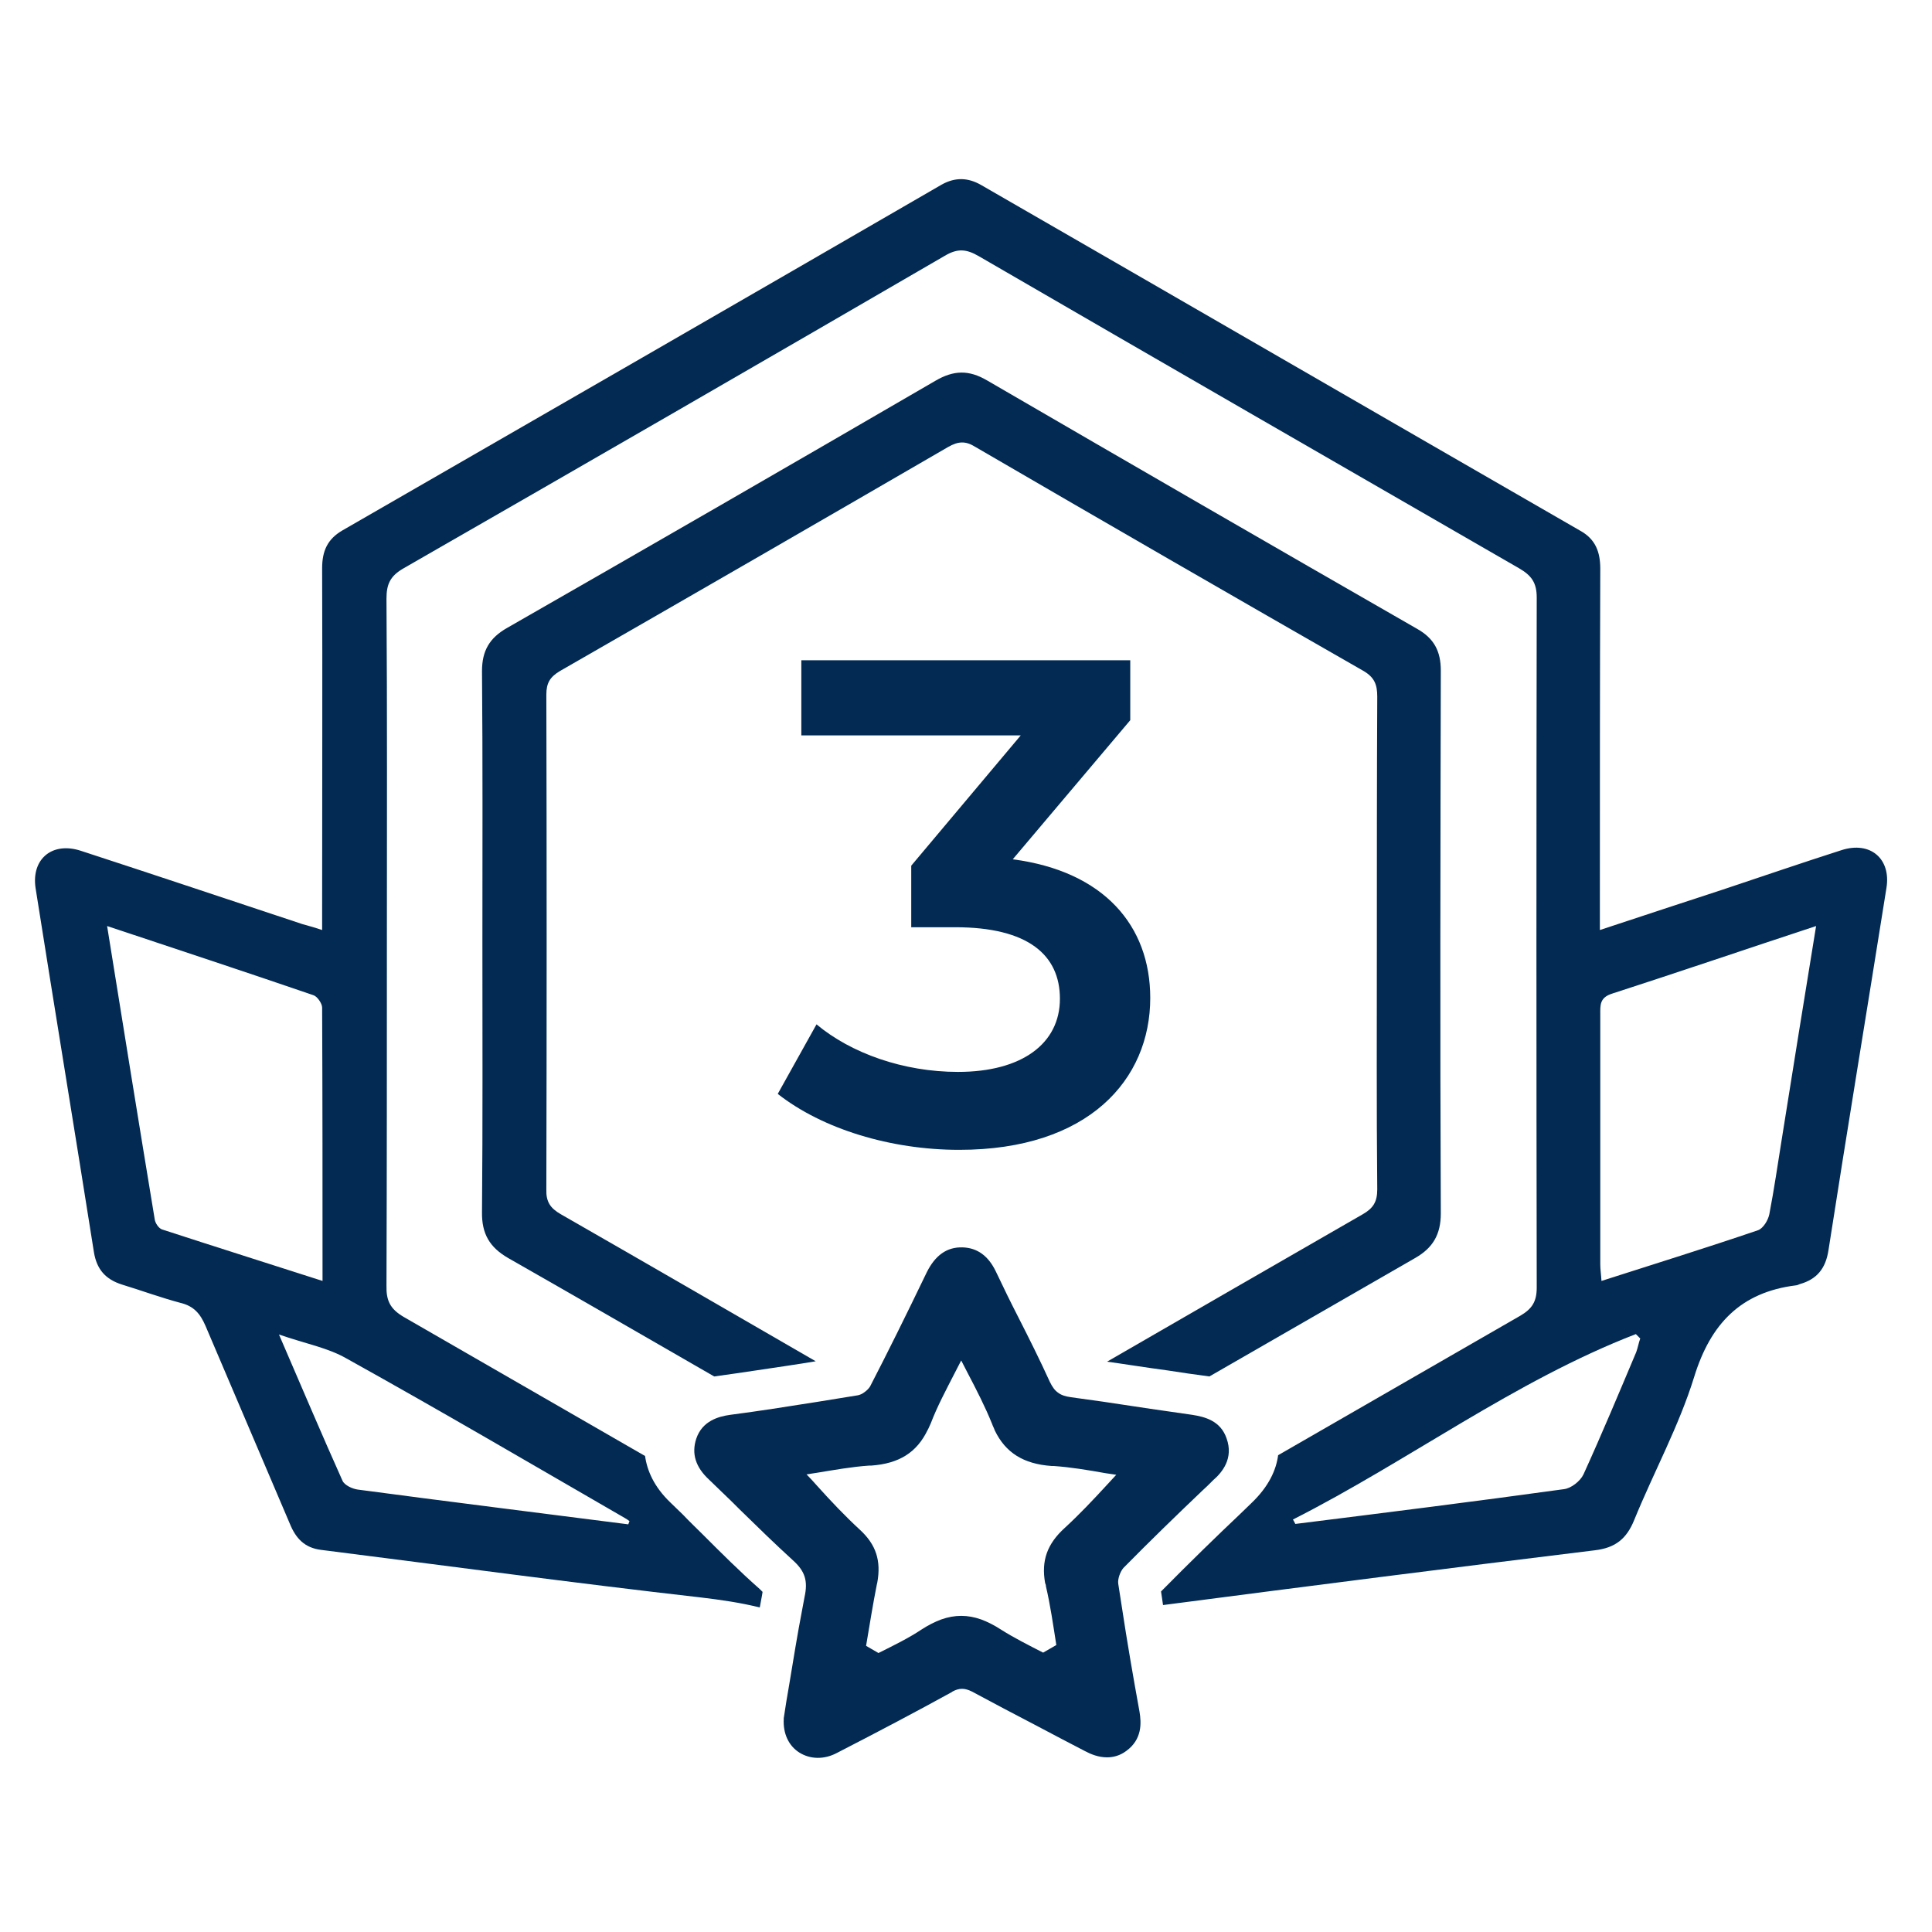 <?xml version="1.0" encoding="utf-8"?>
<!-- Generator: Adobe Illustrator 19.0.0, SVG Export Plug-In . SVG Version: 6.00 Build 0)  -->
<svg version="1.1" id="Layer_1" xmlns="http://www.w3.org/2000/svg" xmlns:xlink="http://www.w3.org/1999/xlink" x="0px" y="0px"
	 viewBox="0 0 483.4 483.4" style="enable-background:new 0 0 483.4 483.4;" xml:space="preserve">
<style type="text/css">
	.st0{fill:#022A53;}
</style>
<g id="XMLID_15_">
	<g id="XMLID_16_">
		<path id="XMLID_24_" class="st0" d="M306.9,359.9c-1.5-4.4-5.4-5.4-8.6-5.9c-3.5-0.5-7-1-10.4-1.5c-1.3-0.2-2.7-0.4-4-0.6
			c-5.2-0.8-10.6-1.6-15.9-2.3c-1.4-0.2-2.4-0.5-3.2-1.1c-0.9-0.6-1.5-1.5-2.1-2.7c-2.5-5.5-5.2-10.9-7.9-16.2
			c-1.9-3.7-3.8-7.6-5.6-11.4c-1.9-4-4.7-6-8.4-6.1c-3.9-0.1-6.8,2-8.9,6.2c-5.3,11-9.8,20.1-14.2,28.6c-0.3,0.5-0.9,1.1-1.5,1.5
			c-0.5,0.4-1.1,0.6-1.5,0.7c-6.6,1.1-13.6,2.2-21.4,3.4c-3.3,0.5-6.8,1-10.6,1.5c-2.9,0.4-7,1.5-8.5,6c-1.2,3.7-0.2,7.1,3.3,10.3
			c1,1,2,1.9,3,2.9c1.6,1.5,3.2,3.1,4.7,4.6c4.3,4.2,8.7,8.5,13.2,12.6c3,2.7,3.8,5.1,2.9,9.2c-0.2,1.1-0.4,2.2-0.6,3.2
			c-1.2,6.2-2.2,12.5-3.2,18.5c-0.5,2.9-1,5.8-1.4,8.6l0,0.2c-0.2,3.6,1.2,6.7,3.9,8.4c2.7,1.7,6.2,1.8,9.4,0.1
			c10.5-5.4,19.8-10.3,28.7-15.2c0,0,0.1,0,0.1-0.1c1.8-1,3.2-1,5.1,0c0.1,0,0.2,0.1,0.2,0.1c5.2,2.8,10.5,5.6,15.7,8.3
			c4,2.1,8.1,4.3,12.2,6.4c1.5,0.8,3.4,1.6,5.6,1.6c1.5,0,3.2-0.4,4.8-1.6c4-2.9,3.8-7,3.3-9.9c-1.6-8.8-3.1-17.5-4.4-26.1
			c-0.3-1.9-0.6-3.9-0.9-5.8c-0.2-1.2,0.5-3.1,1.3-4c6.6-6.7,13.3-13.2,19.7-19.3c1-0.9,1.9-1.8,2.8-2.7
			C305.8,368.4,308.7,364.9,306.9,359.9z M261.7,396.9c1.1,4.7,1.8,9.6,2.6,14.7c-1.1,0.6-2.2,1.3-3.3,1.9
			c-3.7-1.9-7.3-3.7-10.6-5.8c-1.7-1.1-3.3-1.9-4.9-2.5c-3.4-1.2-6.6-1.2-10,0c-1.6,0.6-3.2,1.4-4.9,2.5c-3.3,2.2-7,4-10.8,5.9
			c-1-0.6-2.1-1.2-3.1-1.8c0.9-5.3,1.7-10.4,2.7-15.4c0-0.1,0.1-0.3,0.1-0.4c1-5.5-0.3-9.5-4.3-13.2c-3.8-3.5-7.3-7.2-10.9-11.2
			c-0.8-0.9-1.6-1.8-2.5-2.7c0.9-0.1,1.7-0.3,2.6-0.4c4.3-0.7,8.7-1.5,13.1-1.8c0.2,0,0.3,0,0.5,0c7-0.5,11.4-3.3,14.1-8.9
			c0.3-0.5,0.5-1.1,0.8-1.7c1.6-4.2,3.8-8.3,6-12.6c0.5-1,1.1-2.1,1.6-3.1c0.5,1,1.1,2.1,1.6,3.1c2.3,4.4,4.4,8.5,6.1,12.7
			c0.2,0.6,0.5,1.1,0.7,1.7c2.7,5.6,7.2,8.4,14.2,8.9c0.2,0,0.3,0,0.5,0c4.3,0.3,8.5,1,13,1.8c0.9,0.1,1.8,0.3,2.7,0.4
			c-0.8,0.9-1.6,1.7-2.4,2.6c-3.5,3.8-6.9,7.4-10.5,10.7c-4.4,4-5.9,8.2-4.9,13.8C261.6,396.3,261.7,396.6,261.7,396.9z"/>
		<path id="XMLID_18_" class="st0" d="M460.8,212.7c-10,3.2-19.9,6.6-29.8,9.9c-10.1,3.3-20.1,6.6-30.7,10.1c0-2.4,0-4.2,0-6
			c0-28.1,0-56.2,0.1-84.4c0-4.2-1.2-7.4-5-9.5c-50-28.8-99.9-57.7-149.9-86.5c-3.3-1.9-6.5-2-9.9-0.1
			c-49.9,28.9-99.9,57.7-149.9,86.5c-3.8,2.2-5.1,5.2-5.1,9.5c0.1,28.1,0,56.2,0,84.4c0,1.8,0,3.6,0,6.1c-2.1-0.7-3.6-1.1-5-1.5
			c-18.4-6.1-36.9-12.3-55.3-18.3c-7.2-2.4-12.5,2-11.4,9.3c4.8,30.4,9.8,60.7,14.6,91.1c0.7,4.3,2.9,6.8,7,8.1
			c4.9,1.5,9.8,3.3,14.7,4.6c3.3,0.8,4.9,2.7,6.2,5.7c7,16.5,14.1,33,21.1,49.5c1.5,3.7,3.7,6.1,7.9,6.6c31.7,4,63.3,8.3,95,11.9
			c5,0.6,9.9,1.3,14.7,2.5c0.2-0.9,0.3-1.8,0.5-2.7c0.1-0.7,0.2-1,0.2-1.2c-0.1-0.1-0.3-0.3-0.7-0.7c-5-4.4-9.7-9.1-14.3-13.7
			c-1.6-1.6-3.3-3.2-4.9-4.9c-1-1-2.1-2-3.1-3c-4.2-4-5.9-8.1-6.4-11.7c-20.1-11.6-40.3-23.2-60.4-34.8c-3.4-2-4.4-4.1-4.3-7.9
			c0.1-28.6,0.1-57.2,0.1-85.9c0-28.6,0.1-57.2-0.1-85.9c0-3.6,0.9-5.6,4.1-7.5c45.3-26,90.5-52.1,135.6-78.3
			c3.2-1.9,5.4-1.7,8.5,0.1c45,26.1,90.1,52.1,135.2,78.1c3.1,1.8,4.4,3.6,4.4,7.3c-0.1,57.6-0.1,115.2,0,172.7c0,3.5-1.2,5.3-4.1,7
			c-20.2,11.6-40.4,23.3-60.6,34.9c-0.5,3.7-2.3,7.8-6.7,12l-3,2.9c-5.5,5.2-12.6,12.1-19.6,19.2c0.2,1.1,0.3,2.2,0.5,3.4
			c36-4.7,72-9.3,108-13.7c5.2-0.6,8-2.9,9.9-7.6c4.9-12,11.2-23.5,15-35.8c4.1-13.3,11.7-21.2,25.5-22.9c0.3,0,0.6-0.2,0.9-0.3
			c4.3-1.2,6.5-3.9,7.2-8.5c4.7-30.2,9.7-60.4,14.5-90.6C473.2,214.9,468,210.4,460.8,212.7z M40.5,307.6c-0.8-0.3-1.7-1.6-1.8-2.6
			c-4-24.2-7.9-48.4-11.9-73.3c17.7,5.9,34.7,11.5,51.6,17.3c1,0.3,2.2,2.1,2.2,3.1c0.1,22.6,0.1,45.2,0.1,68.4
			C67,316.1,53.7,311.9,40.5,307.6z M156.3,379.8c0.4,0.2,0.8,0.5,1.2,0.8c-0.1,0.3-0.2,0.5-0.3,0.8c-22.6-2.9-45.2-5.7-67.7-8.7
			c-1.4-0.2-3.3-1.1-3.8-2.2c-5.2-11.6-10.2-23.4-15.9-36.6c6.6,2.3,12.2,3.3,16.9,6C110.1,352.9,133.1,366.4,156.3,379.8z
			 M409.4,338.3c-4.3,10.2-8.6,20.5-13.2,30.6c-0.8,1.7-3.1,3.5-4.9,3.7c-22.4,3.1-44.8,5.9-67.2,8.7c-0.2-0.4-0.4-0.8-0.6-1.1
			c29-14.7,55.3-34.6,85.8-46.4c0.4,0.4,0.7,0.7,1.1,1.1C410,336,409.8,337.2,409.4,338.3z M445.8,285.1c-1,6.2-1.9,12.5-3.1,18.7
			c-0.3,1.5-1.5,3.5-2.8,4c-12.9,4.4-25.8,8.4-39.2,12.7c-0.1-1.7-0.3-2.9-0.3-4.2c0-20.8,0-41.6,0-62.4c0-2.4-0.2-4.3,3-5.3
			c16.7-5.4,33.4-11.1,51-16.9C451.4,250,448.6,267.6,445.8,285.1z"/>
		<path id="XMLID_17_" class="st0" d="M360.5,303.6c-0.2-45.3-0.1-90.5,0-135.8c0-4.9-1.7-8.1-6-10.5
			c-35.9-20.6-71.7-41.3-107.5-62.1c-4.6-2.7-8.4-2.6-13,0.1c-35.6,20.7-71.3,41.3-107.1,61.8c-4.4,2.5-6.3,5.7-6.3,10.8
			c0.2,22.6,0.1,45.3,0.1,67.9c0,22.5,0.1,44.9-0.1,67.4c-0.1,5.5,1.9,8.9,6.6,11.6c17.2,9.8,34.3,19.7,51.5,29.6
			c3.6-0.5,7.1-1,10.4-1.5c5.3-0.8,10.3-1.5,15-2.3c-21.3-12.3-42.5-24.6-63.8-36.8c-2.6-1.5-3.7-3.1-3.6-6.2
			c0.1-41.3,0.1-82.5,0-123.8c0-2.9,0.9-4.4,3.4-5.9c32.4-18.6,64.8-37.3,97.2-56.1c2.5-1.4,4.3-1.5,6.7,0
			c32.3,18.8,64.7,37.5,97.2,56.1c2.7,1.6,3.4,3.4,3.4,6.4c-0.1,20.5-0.1,40.9-0.1,61.4c0,20.6-0.1,41.3,0.1,61.9
			c0,3.1-1,4.7-3.6,6.2c-21.4,12.3-42.7,24.6-64,36.9c3.7,0.5,7.3,1.1,10.9,1.6l4.3,0.6c3.1,0.5,6.7,1,10.4,1.5
			c17.2-9.9,34.4-19.8,51.6-29.7C358.5,312.2,360.5,308.9,360.5,303.6z"/>
	</g>
	<g id="XMLID_41_">
		<path id="XMLID_42_" class="st0" d="M287.8,249.7c0,20.4-15.4,38-47.8,38c-17.1,0-34.2-5.2-45.4-14l9.7-17.4
			c8.6,7.2,21.7,11.9,35.4,11.9c16,0,25.5-7.1,25.5-18.3c0-10.9-7.9-17.9-26.2-17.9h-11v-15.4l27.4-32.6h-54.9v-18.8h82.3v15
			L253.4,215C276.2,218,287.8,231.6,287.8,249.7z"/>
	</g>
</g>
</svg>
